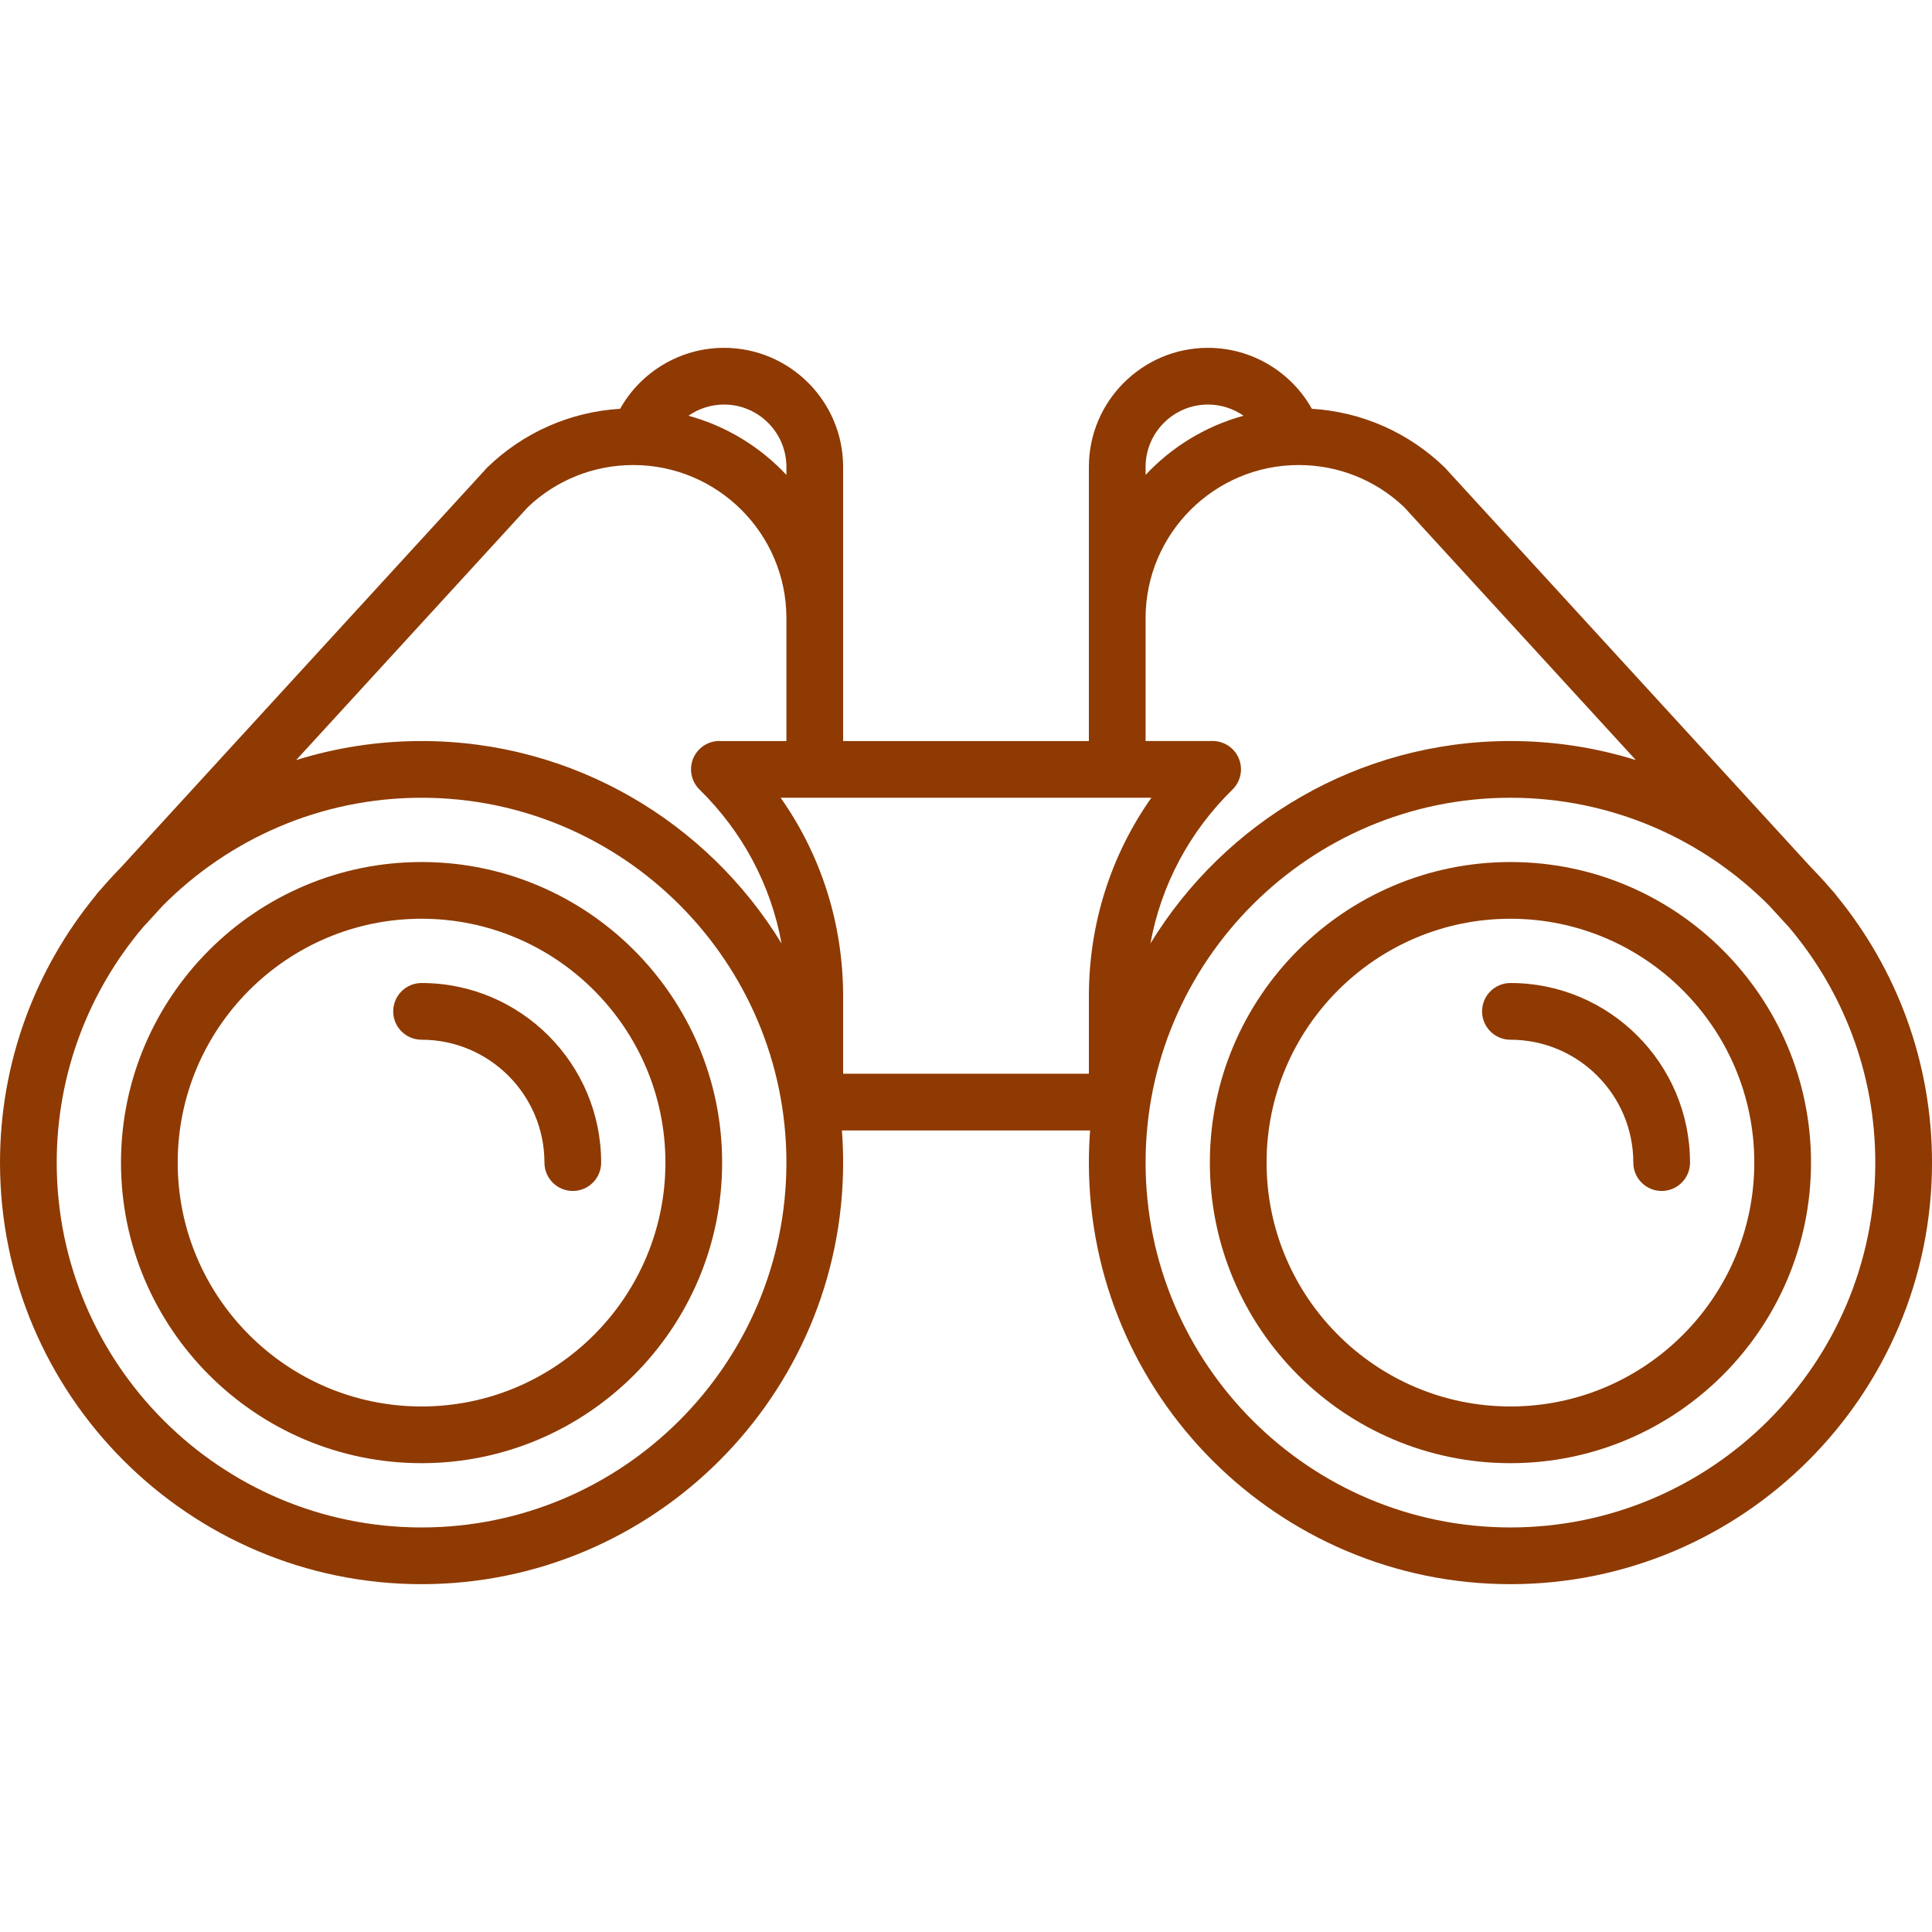 <!-- Uploaded to: SVG Repo, www.svgrepo.com, Transformed by: SVG Repo Mixer Tools -->
<svg fill="#8e3a02" height="800px" width="800px" version="1.1" xmlns="http://www.w3.org/2000/svg" viewBox="0 0 511 511" xmlns:xlink="http://www.w3.org/1999/xlink" enable-background="new 0 0 511 511">

<g id="SVGRepo_bgCarrier" stroke-width="0"/>

<g id="SVGRepo_tracerCarrier" stroke-linecap="round" stroke-linejoin="round"/>

<g id="SVGRepo_iconCarrier"> <g> <path d="m485.729,236.892c-0.21-0.313-0.437-0.618-0.699-0.904l-.718-.783c-1.699-1.99-3.467-3.92-5.3-5.786l-96.189-105.006c-0.201-0.253-0.42-0.497-0.659-0.728-9.578-9.302-21.964-14.748-35.186-15.565-5.499-9.814-15.961-16.12-27.478-16.12-17.369,0-31.5,14.131-31.5,31.5v40 8 24.5h-65v-24.5-8-40c0-17.369-14.131-31.5-31.5-31.5-11.514,0-21.98,6.307-27.481,16.12-13.221,0.817-25.607,6.263-35.185,15.565-0.237,0.23-0.456,0.472-0.655,0.725l-96.192,105.009c-1.833,1.866-3.601,3.795-5.3,5.786l-.718,.783c-0.262,0.286-0.489,0.591-0.699,0.904-15.783,19.241-25.27,43.837-25.27,70.608 0,61.481 50.019,111.5 111.5,111.5s111.5-50.019 111.5-111.5c0-2.859-0.109-5.694-0.322-8.5h65.643c-0.213,2.806-0.322,5.641-0.322,8.5 0,61.481 50.019,111.5 111.5,111.5s111.501-50.019 111.501-111.5c0-26.771-9.487-51.367-25.271-70.608zm-182.729-113.392c0-9.098 7.402-16.5 16.5-16.5 3.445,0 6.709,1.079 9.415,2.958-10.059,2.743-18.985,8.249-25.915,15.651v-2.109zm-95,0v2.11c-6.93-7.403-15.856-12.908-25.915-15.651 2.706-1.879 5.97-2.958 9.415-2.958 9.098-0.001 16.5,7.401 16.5,16.499zm-96.5,280.5c-53.21,0-96.5-43.29-96.5-96.5 0-23.702 8.594-45.431 22.823-62.246l5.227-5.706c17.494-17.62 41.719-28.548 68.45-28.548 53.21,0 96.5,43.29 96.5,96.5s-43.29,96.5-96.5,96.5zm0-208c-11.548,0-22.691,1.765-33.174,5.039l61.278-66.894c0.012-0.013 0.024-0.026 0.036-0.039 7.554-7.166 17.428-11.106 27.86-11.106 22.332,0 40.5,18.168 40.5,40.5v8 24.5h-16.5c-0.172,0-0.342,0.006-0.511,0.017-2.181-0.209-4.427,0.533-6.077,2.218-2.898,2.959-2.849,7.708 0.111,10.606 11.432,11.196 18.88,25.313 21.697,40.7-19.601-32.082-54.951-53.541-95.22-53.541zm176.5,88h-65v-20.5c0-19.088-5.781-37.238-16.524-52.5h98.048c-10.743,15.262-16.524,33.411-16.524,52.5v20.5zm37.977-75.159c2.191-2.146 2.855-5.409 1.677-8.241-1.178-2.831-3.958-4.642-7.028-4.617l-1.176,.017h-16.45v-24.5-8c0-22.332 18.168-40.5 40.5-40.5 10.432,0 20.306,3.94 27.86,11.105 0.012,0.013 0.024,0.026 0.036,0.039l61.278,66.894c-10.483-3.273-21.626-5.038-33.174-5.038-40.269,0-75.619,21.459-95.219,53.542 2.816-15.387 10.265-29.505 21.696-40.701zm73.523,195.159c-53.21,0-96.5-43.29-96.5-96.5s43.29-96.5 96.5-96.5c26.731,0 50.956,10.928 68.449,28.547l5.227,5.706c14.23,16.816 22.824,38.545 22.824,62.247 0,53.21-43.29,96.5-96.5,96.5z"/> <path d="m111.5,228c-43.836,0-79.5,35.664-79.5,79.5s35.664,79.5 79.5,79.5 79.5-35.664 79.5-79.5-35.664-79.5-79.5-79.5zm0,144c-35.565,0-64.5-28.935-64.5-64.5s28.935-64.5 64.5-64.5 64.5,28.935 64.5,64.5-28.935,64.5-64.5,64.5z"/> <path d="m399.5,228c-43.836,0-79.5,35.664-79.5,79.5s35.664,79.5 79.5,79.5 79.5-35.664 79.5-79.5-35.664-79.5-79.5-79.5zm0,144c-35.565,0-64.5-28.935-64.5-64.5s28.935-64.5 64.5-64.5 64.5,28.935 64.5,64.5-28.935,64.5-64.5,64.5z"/> <path d="m399.5,260c-4.142,0-7.5,3.358-7.5,7.5s3.358,7.5 7.5,7.5c17.92,0 32.5,14.58 32.5,32.5 0,4.142 3.358,7.5 7.5,7.5s7.5-3.358 7.5-7.5c0-26.191-21.309-47.5-47.5-47.5z"/> <path d="m111.5,260c-4.142,0-7.5,3.358-7.5,7.5s3.358,7.5 7.5,7.5c17.92,0 32.5,14.58 32.5,32.5 0,4.142 3.358,7.5 7.5,7.5s7.5-3.358 7.5-7.5c0-26.191-21.309-47.5-47.5-47.5z"/> </g> </g>

</svg>